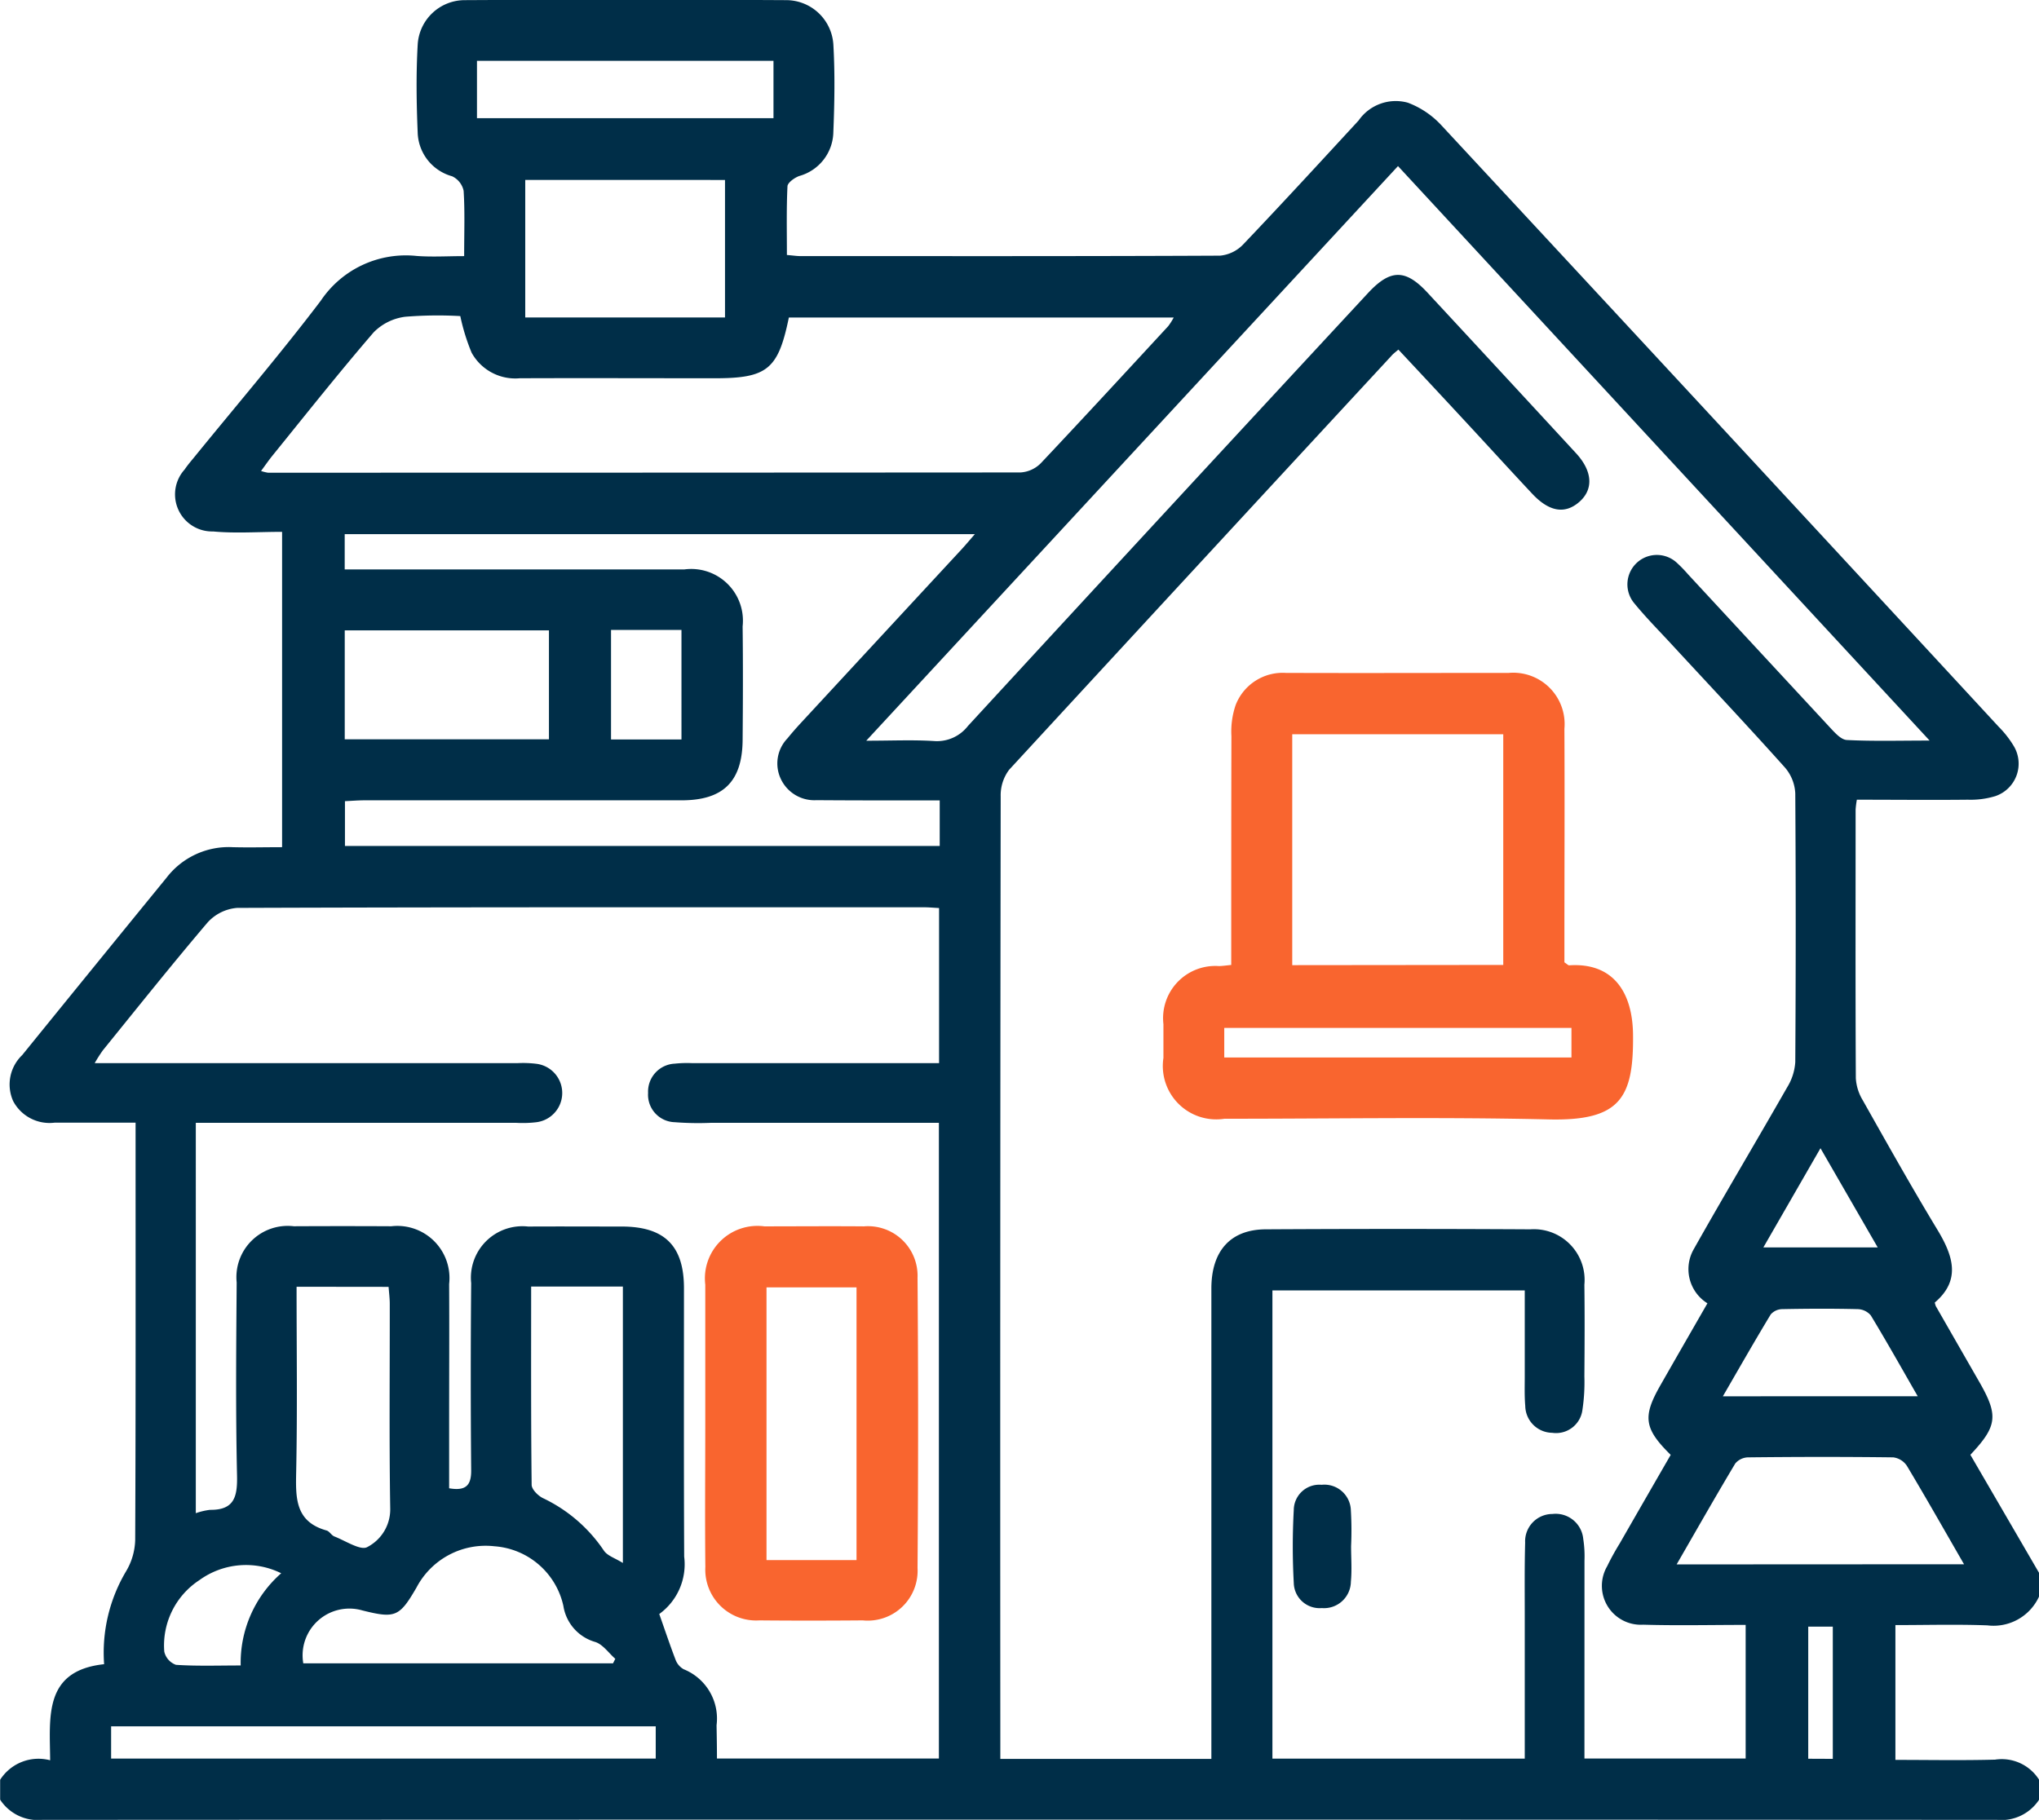 <svg xmlns="http://www.w3.org/2000/svg" width="57.283" height="51.139" viewBox="0 0 57.283 51.139">
  <g id="Group_37632" data-name="Group 37632" transform="translate(-754.8 -286.279)">
    <path id="Path_41490" data-name="Path 41490" d="M812.083,330.474v.671a1.405,1.405,0,0,1-1.451.807c-.85-.032-1.7-.008-2.583-.008v3.788c.946,0,1.872.018,2.8-.007a1.24,1.24,0,0,1,1.237.566v.559a1.265,1.265,0,0,1-1.183.567q-27.458-.014-54.916,0a1.265,1.265,0,0,1-1.183-.567v-.559a1.278,1.278,0,0,1,1.405-.548c-.009-1.217-.191-2.517,1.516-2.7a4.473,4.473,0,0,1,.619-2.614,1.806,1.806,0,0,0,.254-.874c.017-3.71.011-7.419.011-11.129v-.6c-.793,0-1.533,0-2.274,0a1.155,1.155,0,0,1-1.166-.608,1.141,1.141,0,0,1,.254-1.29q2.027-2.5,4.058-4.988a2.2,2.2,0,0,1,1.855-.855c.46.012.92,0,1.389,0v-8.861c-.676,0-1.312.047-1.938-.011a1.042,1.042,0,0,1-.8-1.741c.083-.124.181-.237.275-.352,1.187-1.46,2.413-2.892,3.55-4.391a2.875,2.875,0,0,1,2.688-1.258c.435.033.874.005,1.34.005,0-.682.022-1.261-.015-1.835a.586.586,0,0,0-.324-.409,1.316,1.316,0,0,1-.967-1.234c-.034-.818-.046-1.64,0-2.457a1.326,1.326,0,0,1,1.332-1.258q4.5-.024,9,0a1.33,1.33,0,0,1,1.346,1.243c.047.817.033,1.639,0,2.457a1.306,1.306,0,0,1-.956,1.241c-.134.048-.328.186-.333.29-.031.641-.016,1.284-.016,1.93.186.016.278.031.369.031,3.933,0,7.867.007,11.8-.012a1.032,1.032,0,0,0,.653-.319c1.093-1.147,2.164-2.314,3.239-3.479a1.27,1.27,0,0,1,1.384-.5,2.467,2.467,0,0,1,.946.639q7.84,8.441,15.655,16.9a2.841,2.841,0,0,1,.413.526.963.963,0,0,1-.512,1.421,2.376,2.376,0,0,1-.766.1c-1.038.011-2.076,0-3.122,0a2.662,2.662,0,0,0-.035.276c0,2.517-.007,5.033.006,7.55a1.352,1.352,0,0,0,.195.62c.686,1.216,1.369,2.435,2.092,3.63.445.735.676,1.421-.069,2.054a.686.686,0,0,0,.029.1q.611,1.066,1.223,2.132c.54.942.507,1.24-.252,2.046Zm-12.77,5.22h4.529v-3.755c-.987,0-1.934.022-2.88-.006a1.094,1.094,0,0,1-1.01-1.644,7.185,7.185,0,0,1,.35-.636c.479-.835.96-1.67,1.434-2.492-.747-.736-.793-1.071-.294-1.947.439-.77.882-1.539,1.326-2.312a1.13,1.13,0,0,1-.383-1.523c.859-1.525,1.756-3.028,2.624-4.548a1.536,1.536,0,0,0,.227-.707q.024-3.775,0-7.55a1.2,1.2,0,0,0-.29-.727c-1.032-1.153-2.092-2.28-3.142-3.416-.367-.4-.749-.782-1.091-1.2a.827.827,0,0,1,1.2-1.134,3.99,3.99,0,0,1,.311.321q1.995,2.155,3.991,4.308c.133.142.306.339.469.347.732.038,1.466.016,2.326.016l-14.935-16.143-14.939,16.147c.725,0,1.315-.028,1.9.009a1.1,1.1,0,0,0,.957-.423q5.606-6.09,11.234-12.159c.631-.682,1.054-.687,1.674-.02q2.092,2.255,4.177,4.516c.469.51.491,1.019.088,1.369s-.846.273-1.317-.228c-.638-.68-1.264-1.37-1.9-2.054-.616-.665-1.235-1.329-1.863-2-.1.084-.156.127-.2.18q-5.374,5.808-10.737,11.628a1.194,1.194,0,0,0-.236.75q-.018,13.227-.01,26.454v.589h5.929v-.689q0-6.264,0-12.528c0-1.058.538-1.659,1.525-1.664q3.719-.021,7.439,0a1.425,1.425,0,0,1,1.515,1.558c.011.857.007,1.715,0,2.573a5.2,5.2,0,0,1-.055.944.746.746,0,0,1-.849.643.768.768,0,0,1-.757-.757c-.024-.278-.014-.559-.014-.838,0-.8,0-1.593,0-2.406h-7.089v13.156h7.089c0-1.36,0-2.681,0-4,0-.69-.008-1.38.011-2.069a.768.768,0,0,1,.768-.805.778.778,0,0,1,.864.7,3.19,3.19,0,0,1,.035.612C799.314,331.974,799.313,333.817,799.313,335.694Zm-24.371,0h6.235V317.831h-6.415a8.469,8.469,0,0,1-1.005-.018.772.772,0,0,1-.75-.821.787.787,0,0,1,.75-.824,3.25,3.25,0,0,1,.5-.014h6.925v-4.359c-.164-.009-.291-.021-.419-.021-6.432,0-12.864-.006-19.3.017a1.255,1.255,0,0,0-.834.413c-1,1.176-1.966,2.388-2.94,3.59a4.179,4.179,0,0,0-.229.36h11.867a3.059,3.059,0,0,1,.558.02.827.827,0,0,1-.02,1.64,3.258,3.258,0,0,1-.558.017h-9.006V328.8a1.849,1.849,0,0,1,.4-.094c.682.007.771-.369.758-.965-.04-1.808-.024-3.617-.01-5.425a1.441,1.441,0,0,1,1.605-1.579q1.37-.007,2.74,0a1.465,1.465,0,0,1,1.624,1.623c.007,1.286,0,2.573,0,3.859V328.1c.482.083.623-.093.619-.51q-.023-2.628,0-5.257a1.447,1.447,0,0,1,1.6-1.588c.876-.005,1.752,0,2.629,0,1.2,0,1.747.538,1.749,1.725,0,2.517-.006,5.034.006,7.55a1.725,1.725,0,0,1-.7,1.613c.159.451.3.872.458,1.285a.509.509,0,0,0,.23.268,1.493,1.493,0,0,1,.922,1.572C774.936,335.052,774.942,335.349,774.942,335.7Zm-7.21-40.533a11.3,11.3,0,0,0-1.549.019,1.514,1.514,0,0,0-.883.435c-.973,1.129-1.9,2.3-2.838,3.458-.109.134-.206.276-.328.441a1.266,1.266,0,0,0,.193.048q10.572,0,21.144-.007a.879.879,0,0,0,.569-.259c1.2-1.273,2.39-2.564,3.579-3.851a1.811,1.811,0,0,0,.155-.244H776.962c-.3,1.458-.605,1.707-2.078,1.707-1.827,0-3.655-.007-5.482,0a1.4,1.4,0,0,1-1.353-.719A5.772,5.772,0,0,1,767.732,295.164ZM781.2,308.771h-.663c-.932,0-1.865,0-2.8-.007a1.04,1.04,0,0,1-1-.595,1.016,1.016,0,0,1,.187-1.143c.117-.145.24-.285.366-.422q2.26-2.443,4.521-4.885c.115-.125.224-.255.377-.431H764.484v.992h.647q4.447,0,8.894,0a1.453,1.453,0,0,1,1.638,1.6c.013,1.063.009,2.126,0,3.188-.008,1.17-.542,1.7-1.716,1.7q-4.447,0-8.894,0c-.2,0-.391.017-.562.024v1.258H781.2Zm-11.644-17.436V295.2h5.612v-3.864Zm40.421,38.9c-.563-.976-1.074-1.879-1.607-2.768a.542.542,0,0,0-.382-.236c-1.358-.017-2.716-.015-4.074,0a.486.486,0,0,0-.363.171c-.55.919-1.079,1.85-1.648,2.837Zm-39.755-26.243h-5.737v3.062h5.737Zm-7.09,18.445c0,1.764.024,3.477-.011,5.189-.015.738-.035,1.412.854,1.66.082.023.137.136.22.168.311.121.731.4.919.3a1.191,1.191,0,0,0,.649-1.076c-.031-1.918-.011-3.837-.013-5.756,0-.16-.021-.319-.033-.482Zm6.59-.005c0,1.9-.007,3.733.014,5.57,0,.129.181.309.32.376a4.258,4.258,0,0,1,1.709,1.473c.1.148.321.214.534.348v-7.768Zm-6.4,10.587h8.7l.064-.127c-.185-.162-.345-.4-.559-.472a1.254,1.254,0,0,1-.9-1.017,2.141,2.141,0,0,0-1.941-1.674,2.193,2.193,0,0,0-2.185,1.16c-.48.828-.6.873-1.518.644A1.314,1.314,0,0,0,763.321,333.022Zm-5.4,2.676h15.3v-.906h-15.3ZM768.2,287.989V289.6h8.33v-1.612Zm40.476,37.525c-.465-.809-.88-1.549-1.319-2.273a.5.5,0,0,0-.368-.175c-.706-.017-1.412-.014-2.118,0a.439.439,0,0,0-.325.149c-.448.74-.876,1.492-1.344,2.3Zm-36.71-21.534v3.079h1.979V303.98ZM762.7,330.488a2.23,2.23,0,0,0-2.3.194,2.193,2.193,0,0,0-.985,2.007.514.514,0,0,0,.329.372c.588.039,1.181.018,1.818.018A3.345,3.345,0,0,1,762.7,330.488Zm41.639-9.156h3.213l-1.608-2.788Zm1.951,14.371v-3.715h-.69V335.7Z" transform="translate(0 0)" fill="#002e48" fill-rule="evenodd"/>
    <path id="Path_41491" data-name="Path 41491" d="M990.442,429.694c0-2.184,0-4.307.005-6.43a2.3,2.3,0,0,1,.12-.876,1.417,1.417,0,0,1,1.41-.9c2.087.007,4.174,0,6.262,0a1.443,1.443,0,0,1,1.563,1.57c.01,1.994,0,3.988,0,5.982v.581c.073.047.106.086.135.084,1.213-.081,1.78.727,1.793,1.949.018,1.775-.355,2.428-2.367,2.381-3.036-.071-6.075-.018-9.113-.019a1.5,1.5,0,0,1-1.713-1.708c0-.317,0-.634,0-.95a1.467,1.467,0,0,1,1.563-1.632C990.194,429.723,990.284,429.711,990.442,429.694Zm7.642,0v-6.483h-5.928V429.7Zm-7.838,2.6H1000v-.831h-9.754Z" transform="translate(-201.052 -116.3)" fill="#f9652f" fill-rule="evenodd"/>
    <path id="Path_41492" data-name="Path 41492" d="M1016.156,586.351c0,.333.026.669-.006,1a.754.754,0,0,1-.817.74.725.725,0,0,1-.787-.705,18.888,18.888,0,0,1,0-2.053.717.717,0,0,1,.781-.706.744.744,0,0,1,.823.726A9.564,9.564,0,0,1,1016.156,586.351Z" transform="translate(-223.399 -256.625)" fill="#002e48" fill-rule="evenodd"/>
    <path id="Path_41493" data-name="Path 41493" d="M896.465,538.189c0-1.285,0-2.571,0-3.856a1.475,1.475,0,0,1,1.662-1.639c.931,0,1.863-.008,2.794,0a1.392,1.392,0,0,1,1.507,1.443q.032,4.079,0,8.159a1.4,1.4,0,0,1-1.538,1.47c-.968.008-1.937.009-2.906,0a1.428,1.428,0,0,1-1.517-1.5C896.453,540.909,896.465,539.549,896.465,538.189Zm4.249,3.883v-7.663h-2.529v7.663Z" transform="translate(-121.851 -211.954)" fill="#f9652f" fill-rule="evenodd"/>
  </g>
</svg>
